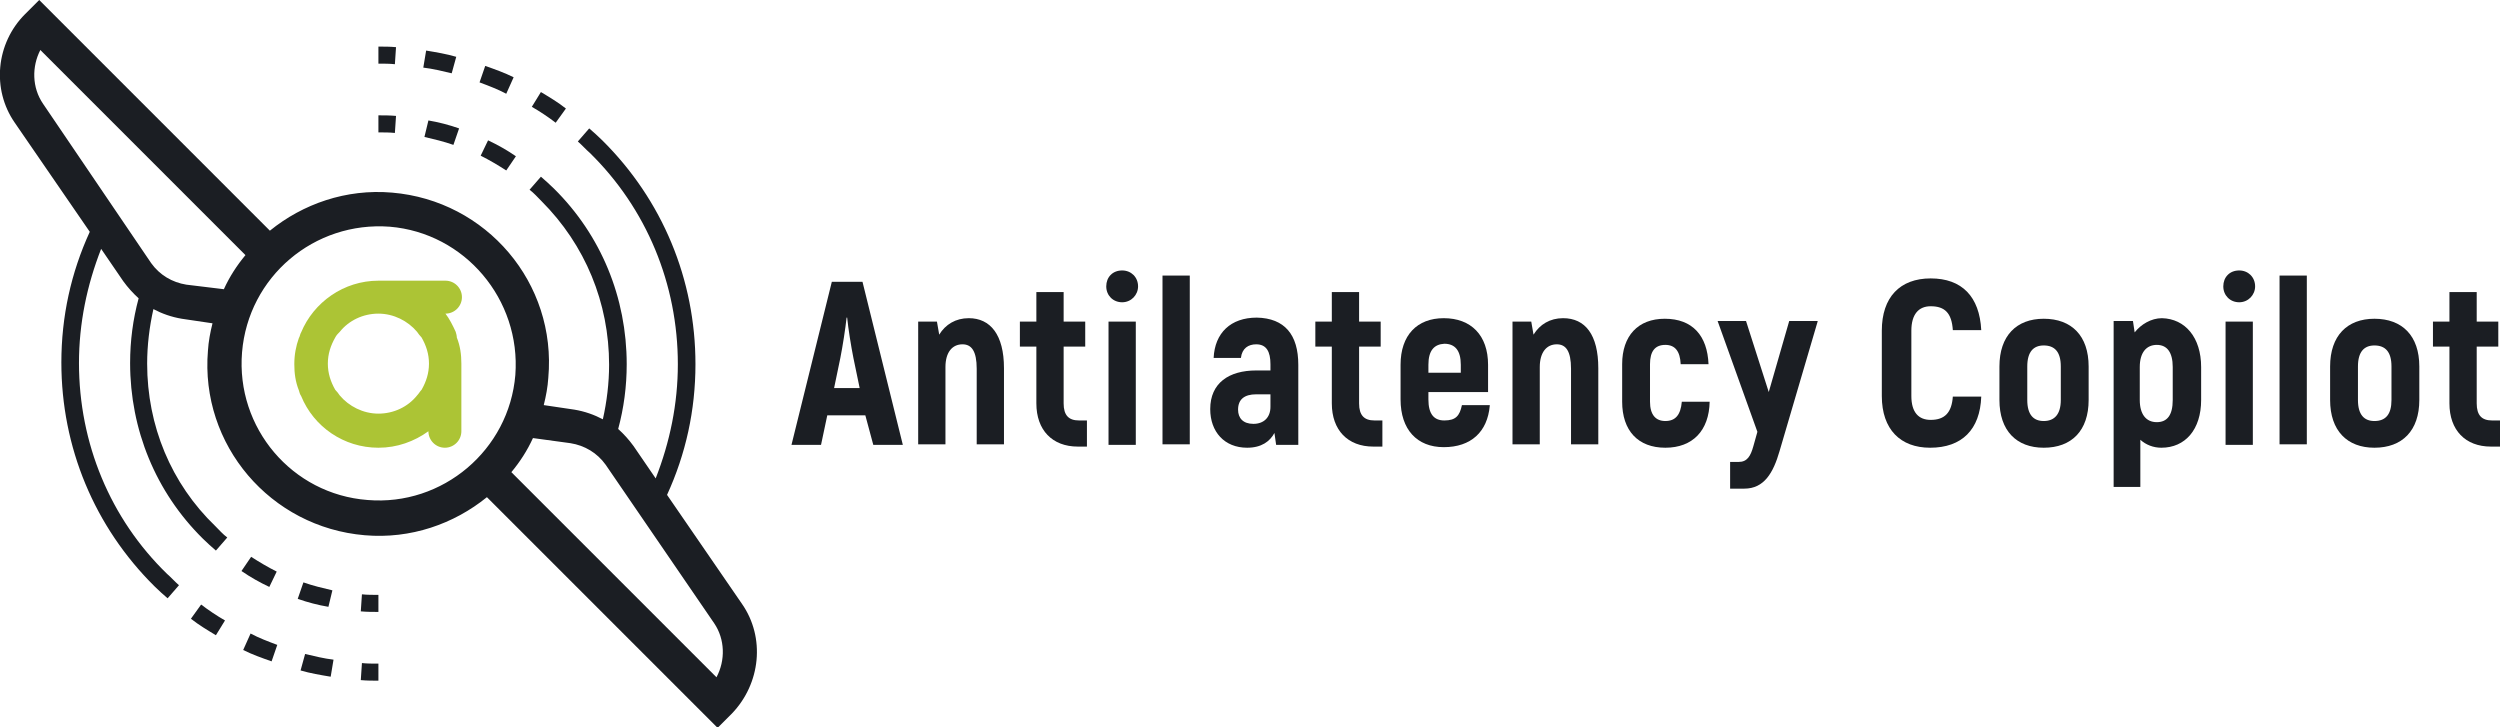 <?xml version="1.0" encoding="utf-8"?>
<!-- Generator: Adobe Illustrator 26.0.3, SVG Export Plug-In . SVG Version: 6.00 Build 0)  -->
<svg version="1.1" id="Layer_1" xmlns="http://www.w3.org/2000/svg" xmlns:xlink="http://www.w3.org/1999/xlink" x="0px" y="0px"
	 viewBox="0 0 440 128" style="enable-background:new 0 0 440 128;" xml:space="preserve">
<style type="text/css">
	.st0{fill:#ACC435;}
	.st1{fill:#1B1E23;}
</style>
<g id="XMLID_00000049905177969752621370000002348667731779037573_">
	<path class="st0" d="M80.2,58.4c-0.5-1.1-1.1-2.3-1.8-3.2c1.6,0,2.9-1.3,2.9-2.9c0-1.6-1.3-2.9-2.9-2.9H66.6
		c-6.1,0-11.4,3.8-13.6,9.1c-0.2,0.3-0.2,0.7-0.4,1c-0.5,1.4-0.8,2.9-0.8,4.6c0,1.6,0.2,3.1,0.8,4.6c0.1,0.4,0.2,0.7,0.4,1
		c2.2,5.4,7.5,9.1,13.6,9.1c3.3,0,6.3-1.1,8.8-2.9c0,1.6,1.3,2.9,2.9,2.9s2.9-1.3,2.9-2.9V64c0-1.6-0.2-3.1-0.8-4.6
		C80.4,59.1,80.3,58.7,80.2,58.4z M73.4,69.6c-1.6,2-4.1,3.2-6.8,3.2s-5.2-1.3-6.8-3.2c-0.2-0.3-0.5-0.7-0.8-1
		c-0.8-1.4-1.3-2.9-1.3-4.6c0-1.7,0.5-3.2,1.3-4.6c0.2-0.4,0.5-0.7,0.8-1c1.6-2,4.1-3.2,6.8-3.2c2.7,0,5.2,1.3,6.8,3.2
		c0.2,0.3,0.5,0.7,0.8,1c0.8,1.4,1.3,2.9,1.3,4.6s-0.5,3.2-1.3,4.6C73.9,68.9,73.7,69.3,73.4,69.6z"/>
</g>
<g>
	<path class="st1" d="M130.6,106.3l-13.2-19.2c3.3-7.2,5-14.9,5-23c0-14.9-5.8-28.9-16.4-39.4c-0.8-0.8-1.5-1.4-2.3-2.1l-2,2.3
		c0.8,0.7,1.4,1.4,2.1,2c10,9.8,15.5,23.1,15.5,37.2c0,7-1.4,13.7-3.9,20.1l-3.9-5.7c-0.8-1.1-1.7-2.1-2.7-3c1-3.7,1.5-7.5,1.5-11.4
		c0-11.7-4.5-22.7-12.8-30.9c-0.8-0.8-1.5-1.4-2.3-2.1l-2,2.3c0.8,0.6,1.4,1.3,2.1,2c7.7,7.7,11.9,17.9,11.9,28.8
		c0,3.2-0.4,6.5-1.1,9.6c-1.5-0.8-3.2-1.4-5-1.7l-5.4-0.8c0.4-1.6,0.7-3.2,0.8-4.8C98,49.8,85.6,35.3,69,33.9
		c-8.1-0.7-15.7,2-21.5,6.7L6.9,0L4.4,2.5c-5.1,5.1-5.9,13.2-1.8,19.1l13.2,19.2c-3.3,7.2-5,14.9-5,23c0,14.9,5.8,28.9,16.4,39.4
		c0.8,0.8,1.5,1.4,2.3,2.1l2-2.3c-0.8-0.7-1.4-1.4-2.1-2c-10-9.7-15.5-23-15.5-37.1c0-7,1.4-13.7,3.9-20.1l3.9,5.7
		c0.8,1.1,1.7,2.1,2.7,3c-1,3.7-1.5,7.5-1.5,11.4c0,11.7,4.5,22.7,12.8,30.9c0.8,0.8,1.5,1.4,2.3,2.1l2-2.3c-0.8-0.6-1.4-1.3-2.1-2
		c-7.8-7.5-12-17.7-12-28.6c0-3.2,0.4-6.5,1.1-9.6c1.5,0.8,3.2,1.4,5,1.7l5.4,0.8c-0.4,1.6-0.7,3.2-0.8,4.8
		c-1.4,16.6,11,31.1,27.6,32.5c8.1,0.7,15.7-2,21.5-6.7l40.6,40.6l2.5-2.5C133.9,120.3,134.7,112.2,130.6,106.3z M32.8,50.1
		c-2.5-0.4-4.7-1.7-6.2-3.8l-19-28c-2-2.9-2-6.6-0.5-9.5l36.1,36.1c-1.5,1.8-2.8,3.8-3.8,6L32.8,50.1z M64.7,88
		c-13.3-1-23.2-12.7-22.1-26s12.7-23.1,26-22.1C81.8,41,91.7,52.7,90.7,66C89.6,79.2,77.9,89.1,64.7,88z M126.1,119.2L90,83.1
		c1.5-1.8,2.8-3.8,3.8-6l6.6,0.9c2.5,0.4,4.7,1.7,6.2,3.8l19.1,27.9C127.6,112.5,127.7,116.2,126.1,119.2z"/>
	<path class="st1" d="M80.3,10c-1.7-0.5-3.5-0.8-5.3-1.1l-0.5,3c1.7,0.2,3.3,0.6,5,1L80.3,10z"/>
	<path class="st1" d="M99.6,19.1c-1.4-1.1-2.9-2-4.4-2.9l-1.6,2.6c1.4,0.8,2.9,1.8,4.2,2.8L99.6,19.1z"/>
	<path class="st1" d="M90.4,13.6c-1.6-0.8-3.3-1.4-5-2l-1,2.9c1.6,0.6,3.2,1.2,4.7,2L90.4,13.6z"/>
	<path class="st1" d="M69.7,8.3c-1.1-0.1-2-0.1-3.1-0.1v3c1,0,2,0,2.9,0.1L69.7,8.3z"/>
	<path class="st1" d="M74.7,24.1c1.7,0.4,3.4,0.8,5.1,1.4l1-2.9c-1.7-0.6-3.6-1.1-5.4-1.4L74.7,24.1z"/>
	<path class="st1" d="M84.6,27.4c1.6,0.8,3.1,1.7,4.5,2.6l1.7-2.5c-1.6-1.1-3.2-2-4.9-2.8L84.6,27.4z"/>
	<path class="st1" d="M69.7,20.4c-1.1-0.1-2.1-0.1-3.1-0.1v3c1,0,2,0,2.9,0.1L69.7,20.4z"/>
	<path class="st1" d="M52.9,118c1.7,0.5,3.5,0.8,5.3,1.1l0.5-3c-1.7-0.2-3.3-0.6-5-1L52.9,118z"/>
	<path class="st1" d="M33.6,108.9c1.4,1.1,2.9,2,4.4,2.9l1.6-2.6c-1.4-0.8-2.9-1.8-4.2-2.8L33.6,108.9z"/>
	<path class="st1" d="M42.8,114.4c1.6,0.8,3.3,1.4,5,2l1-2.9c-1.6-0.6-3.2-1.2-4.7-2L42.8,114.4z"/>
	<path class="st1" d="M63.5,119.7c1.1,0.1,2,0.1,3.1,0.1v-3c-1,0-2,0-2.9-0.1L63.5,119.7z"/>
	<path class="st1" d="M48.7,100.6c-1.6-0.8-3.1-1.7-4.5-2.6l-1.7,2.5c1.6,1.1,3.2,2,4.9,2.8L48.7,100.6z"/>
	<path class="st1" d="M58.5,103.9c-1.7-0.4-3.4-0.8-5.1-1.4l-1,2.9c1.7,0.6,3.6,1.1,5.4,1.4L58.5,103.9z"/>
	<path class="st1" d="M63.5,107.6c1.1,0.1,2.1,0.1,3.1,0.1v-3c-1,0-2,0-2.9-0.1L63.5,107.6z"/>
</g>
<g>
	<path class="st1" d="M152.3,73.1h-6.7l-1.1,5.2h-5.2l7.1-28.7h5.4l7.1,28.7h-5.2L152.3,73.1z M151.3,68.3l-1.1-5.3
		c-0.4-2-0.9-5.1-1.1-7.1h-0.1c-0.2,1.9-0.7,5.1-1.1,7.1l-1.1,5.3H151.3z"/>
	<path class="st1" d="M176.7,64.8v13.4h-4.8V64.9c0-3.1-0.9-4.3-2.5-4.3c-1.8,0-3,1.4-3,4v13.6h-4.8V56.6h3.3l0.4,2.3
		c1.1-1.8,2.9-2.9,5.2-2.9C174.3,56,176.7,58.9,176.7,64.8z"/>
	<path class="st1" d="M191.3,74v4.6h-1.6c-4.5,0-7.3-2.9-7.3-7.6V61h-2.9v-4.4h2.9v-5.2h4.8v5.2h3.8V61h-3.8v10c0,2.1,0.9,3,2.7,3
		H191.3z"/>
	<path class="st1" d="M194.7,50.4c0-1.6,1.1-2.8,2.8-2.8c1.6,0,2.8,1.2,2.8,2.8c0,1.5-1.2,2.8-2.8,2.8
		C195.9,53.2,194.7,52,194.7,50.4z M195.1,56.6h4.8v21.7h-4.8V56.6z"/>
	<path class="st1" d="M204.6,48.5h4.8v29.7h-4.8V48.5z"/>
	<path class="st1" d="M228.5,64.2v14.1h-3.9l-0.3-2.1c-0.8,1.5-2.3,2.6-4.8,2.6c-4,0-6.5-2.8-6.5-6.8c0-4.6,3.3-6.8,8.1-6.8h2.5
		v-1.1c0-2.2-0.7-3.5-2.5-3.5c-1.4,0-2.5,0.7-2.7,2.4h-4.8c0.2-4.4,3-7.1,7.6-7.1C226.1,56,228.5,58.9,228.5,64.2z M223.6,69.4h-2.5
		c-2.1,0-3.2,0.9-3.2,2.7c0,1.5,0.9,2.5,2.7,2.5c1.8,0,3-1.1,3-3V69.4z"/>
	<path class="st1" d="M243.3,74v4.6h-1.6c-4.5,0-7.3-2.9-7.3-7.6V61h-2.9v-4.4h2.9v-5.2h4.8v5.2h3.8V61h-3.8v10c0,2.1,0.9,3,2.7,3
		H243.3z"/>
	<path class="st1" d="M262.2,71.4c-0.4,4.6-3.3,7.3-8.1,7.3c-4.7,0-7.6-3.1-7.6-8.4v-6.1c0-5.2,2.9-8.2,7.6-8.2c4.8,0,7.8,3,7.8,8.2
		v4.8h-10.5v1.3c0,2.6,1,3.7,2.8,3.7c2,0,2.7-0.8,3.1-2.7H262.2z M251.4,64.2v1.4h5.7v-1.4c0-2.5-1-3.7-2.9-3.7
		C252.4,60.6,251.4,61.7,251.4,64.2z"/>
	<path class="st1" d="M281.3,64.8v13.4h-4.8V64.9c0-3.1-0.9-4.3-2.5-4.3c-1.8,0-3,1.4-3,4v13.6h-4.8V56.6h3.3l0.4,2.3
		c1.1-1.8,2.9-2.9,5.2-2.9C279,56,281.3,58.9,281.3,64.8z"/>
	<path class="st1" d="M285.5,70.7v-6.6c0-5,2.8-8,7.5-8c4.9,0,7.5,3,7.7,8h-4.9c-0.1-2.3-1-3.4-2.7-3.4c-1.8,0-2.7,1.1-2.7,3.4v6.6
		c0,2.3,1,3.4,2.7,3.4c1.8,0,2.7-1.1,2.9-3.4h4.9c-0.1,5.1-3,8.1-7.8,8.1C288.3,78.8,285.5,75.8,285.5,70.7z"/>
	<path class="st1" d="M319.9,56.6l-6.7,22.8c-1.1,3.8-2.7,6.6-6.2,6.6h-2.5v-4.7h1.5c1.5,0,2.1-1,2.6-2.8l0.7-2.5l-7-19.5h5l4,12.5
		l3.6-12.5H319.9z"/>
	<path class="st1" d="M331.2,69.7V58.2c0-5.9,3.2-9.2,8.6-9.2c5.5,0,8.6,3.2,8.9,9.1h-5c-0.2-3-1.4-4.2-3.9-4.2
		c-2.1,0-3.4,1.4-3.4,4.3v11.5c0,2.9,1.3,4.2,3.4,4.2c2.5,0,3.7-1.3,3.9-4.1h5c-0.2,5.8-3.4,9-9,9C334.5,78.8,331.2,75.6,331.2,69.7
		z"/>
	<path class="st1" d="M351.9,70.4v-5.9c0-5.4,3-8.4,7.8-8.4c4.9,0,7.9,3,7.9,8.4v5.9c0,5.4-3,8.4-7.9,8.4
		C354.9,78.8,351.9,75.8,351.9,70.4z M362.7,70.4v-5.9c0-2.6-1.1-3.7-3-3.7c-1.8,0-2.9,1.1-2.9,3.7v5.9c0,2.6,1.1,3.7,2.9,3.7
		C361.6,74.1,362.7,72.9,362.7,70.4z"/>
	<path class="st1" d="M387.4,64.6v5.8c0,5.2-2.8,8.4-7,8.4c-1.4,0-2.7-0.5-3.7-1.4v8.3H372V56.5h3.4l0.3,2c1.1-1.4,2.9-2.5,4.8-2.5
		C384.6,56.1,387.4,59.4,387.4,64.6z M382.4,64.6c0-2.6-1-3.9-2.8-3.9c-1.8,0-3,1.3-3,3.9v5.8c0,2.5,1.1,3.9,3,3.9
		c1.8,0,2.8-1.2,2.8-3.9V64.6z"/>
	<path class="st1" d="M391.3,50.4c0-1.6,1.1-2.8,2.8-2.8c1.6,0,2.8,1.2,2.8,2.8c0,1.5-1.2,2.8-2.8,2.8
		C392.5,53.2,391.3,52,391.3,50.4z M391.7,56.6h4.8v21.7h-4.8V56.6z"/>
	<path class="st1" d="M401.2,48.5h4.8v29.7h-4.8V48.5z"/>
	<path class="st1" d="M410.1,70.4v-5.9c0-5.4,3-8.4,7.8-8.4c4.9,0,7.9,3,7.9,8.4v5.9c0,5.4-3,8.4-7.9,8.4
		C413.1,78.8,410.1,75.8,410.1,70.4z M420.9,70.4v-5.9c0-2.6-1.1-3.7-3-3.7c-1.8,0-2.9,1.1-2.9,3.7v5.9c0,2.6,1.1,3.7,2.9,3.7
		C419.9,74.1,420.9,72.9,420.9,70.4z"/>
	<path class="st1" d="M440,74v4.6h-1.6c-4.5,0-7.3-2.9-7.3-7.6V61h-2.9v-4.4h2.9v-5.2h4.8v5.2h3.8V61h-3.8v10c0,2.1,0.9,3,2.7,3H440
		z"/>
</g>
</svg>
